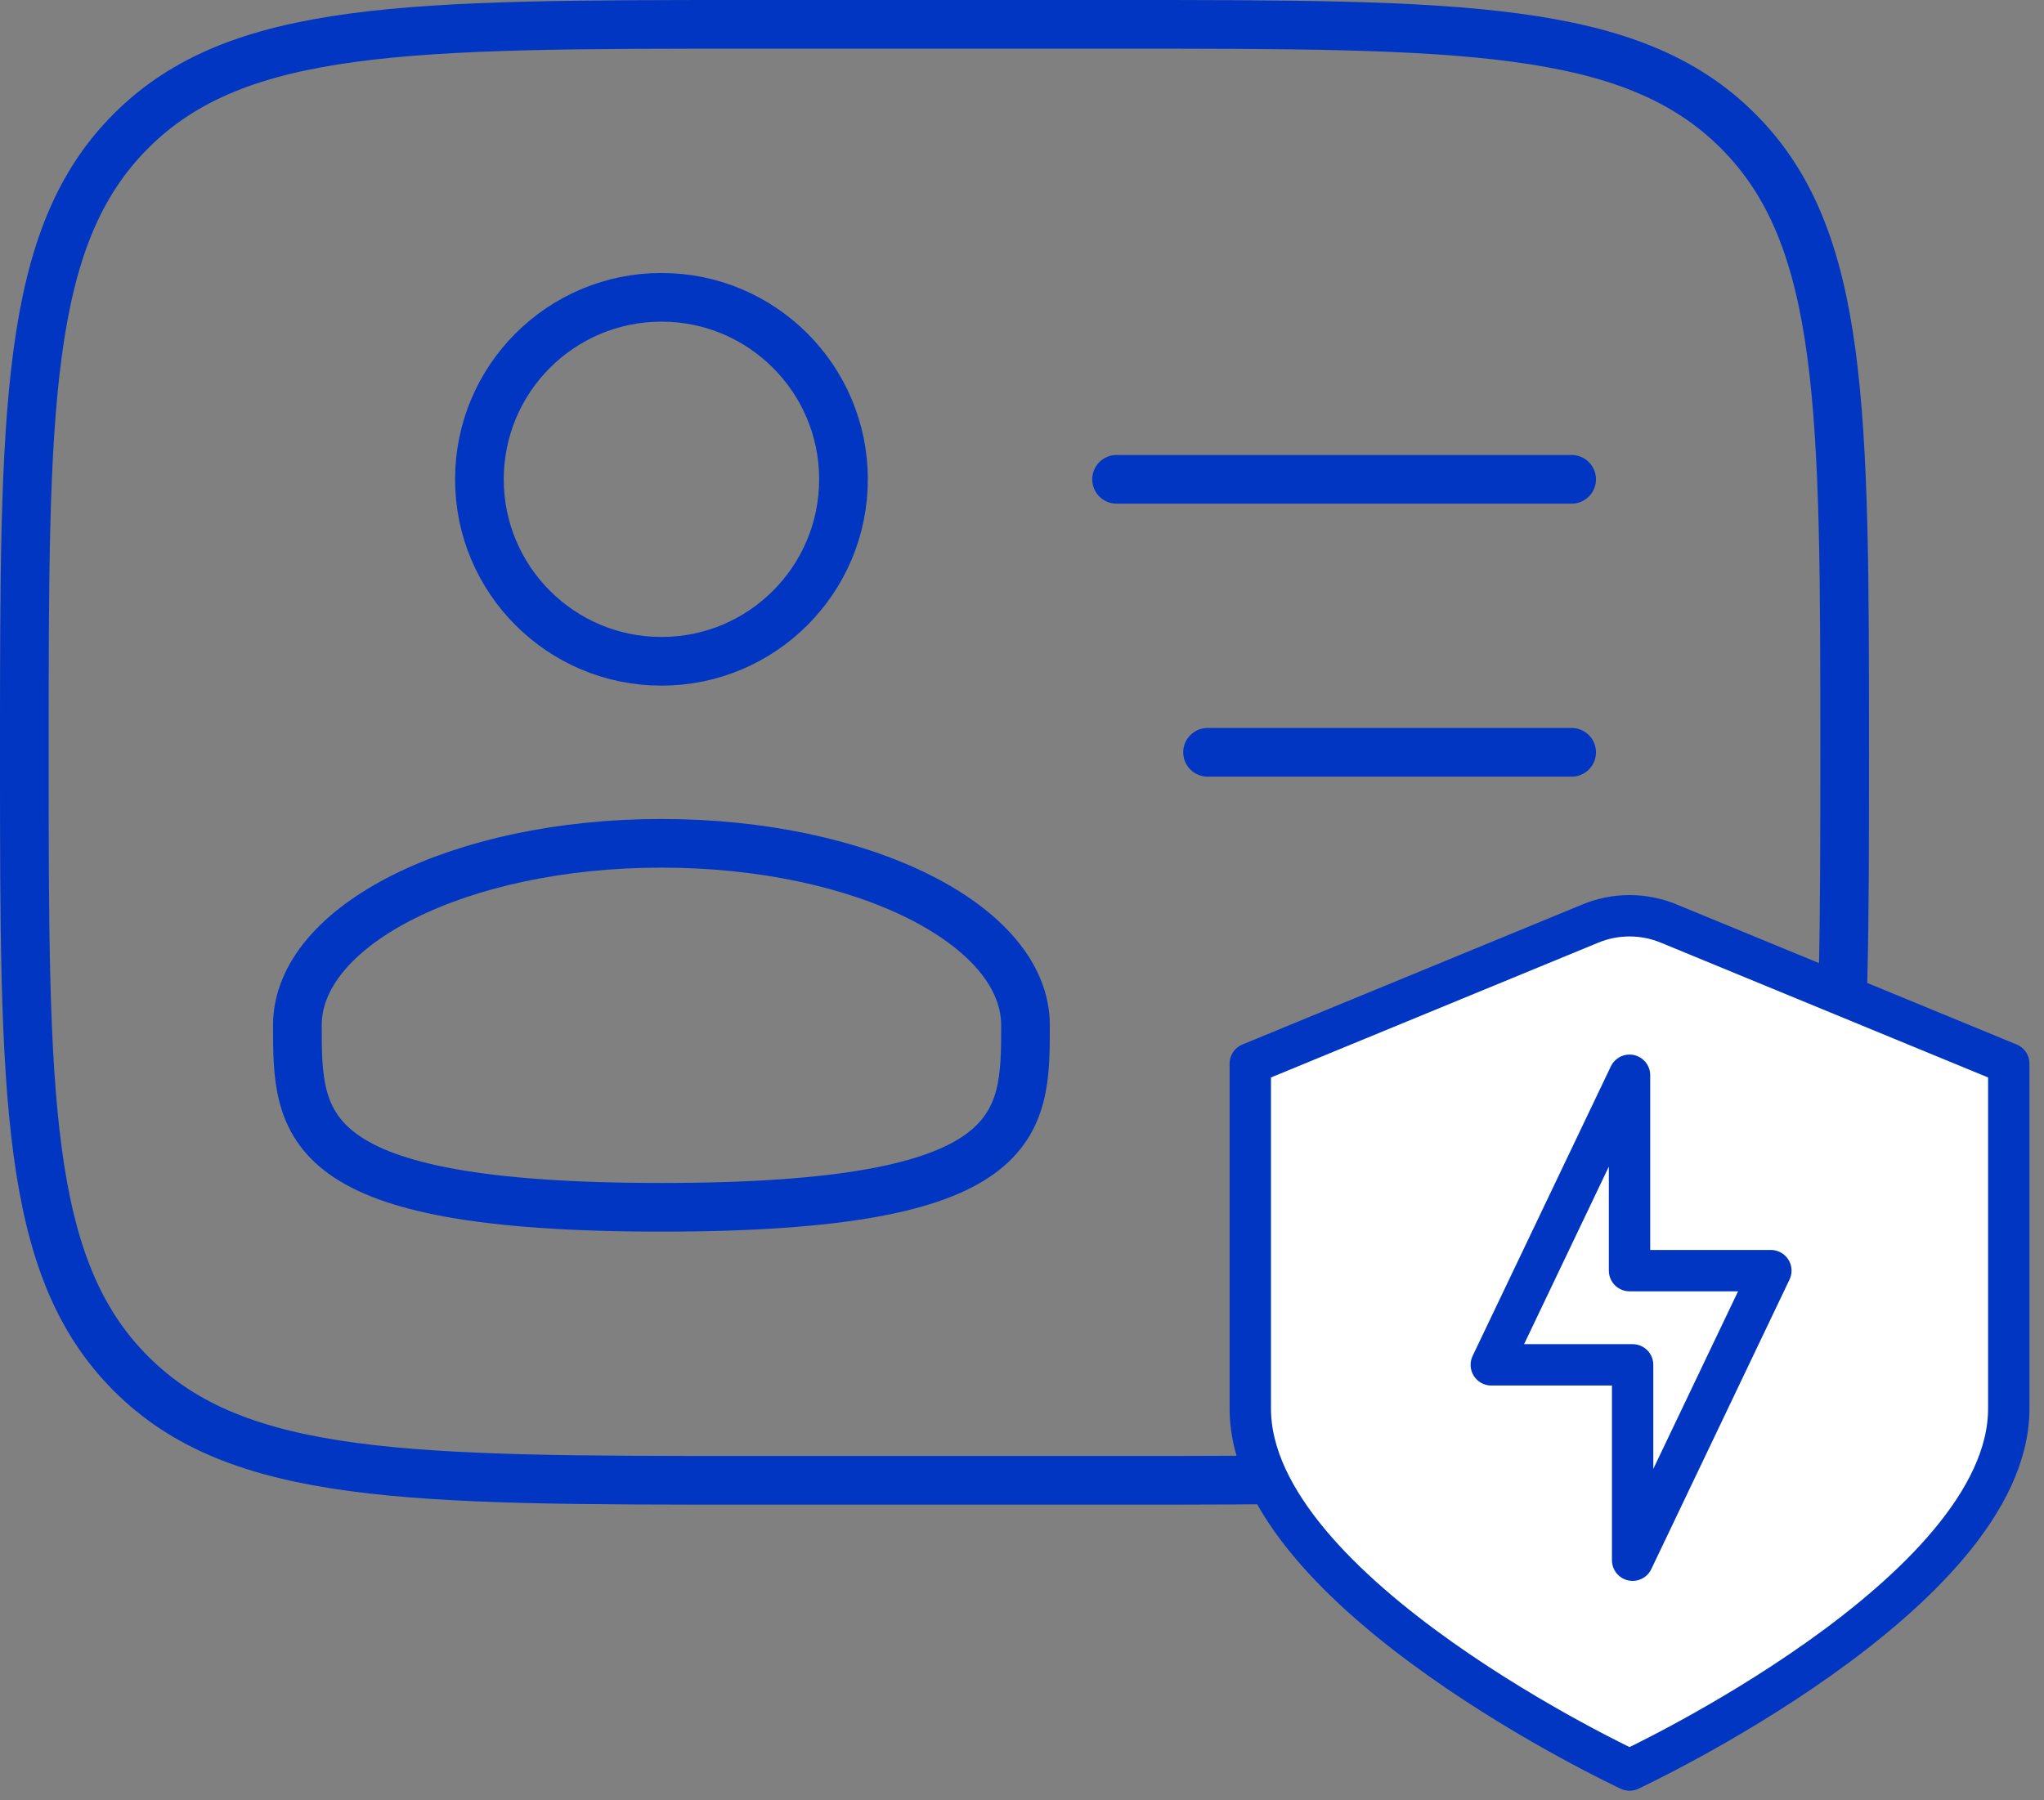 <svg width="84" height="74" viewBox="0 0 84 74" fill="none" xmlns="http://www.w3.org/2000/svg">
<rect x="0" y="0" width="84" height="74" fill="#808080" stroke="none"/>
<path d="M27.183 27.182C31.315 27.182 34.664 23.833 34.664 19.702C34.664 15.57 31.315 12.221 27.183 12.221C23.051 12.221 19.702 15.57 19.702 19.702C19.702 23.833 23.051 27.182 27.183 27.182Z" stroke="#0036C1" stroke-width="2"/>
<path d="M42.144 42.144C42.144 46.277 42.144 49.625 27.182 49.625C12.221 49.625 12.221 46.277 12.221 42.144C12.221 38.011 18.916 34.663 27.182 34.663C35.449 34.663 42.144 38.011 42.144 42.144Z" stroke="#0036C1" stroke-width="2"/>
<path d="M1 30.923C1 16.818 1 9.764 5.384 5.384C9.764 1 16.818 1 30.923 1H45.885C59.99 1 67.045 1 71.425 5.384C75.808 9.764 75.808 16.818 75.808 30.923C75.808 45.029 75.808 52.083 71.425 56.463C67.045 60.847 59.99 60.847 45.885 60.847H30.923C16.818 60.847 9.764 60.847 5.384 56.463C1 52.083 1 45.029 1 30.923Z" stroke="#0036C1" stroke-width="2"/>
<path d="M64.588 30.923H49.626M64.588 19.702H45.886" stroke="#0036C1" stroke-width="2" stroke-linecap="round"/>
<path d="M65.347 37.966L51.382 43.719V57.9C51.382 65.499 66.967 72.756 66.967 72.756C66.967 72.756 82.552 65.499 82.552 57.9V43.719L68.588 37.966C68.074 37.752 67.523 37.642 66.967 37.642C66.411 37.642 65.86 37.752 65.347 37.966Z" fill="white" stroke="#0036C1" stroke-width="1.7" stroke-linecap="round" stroke-linejoin="round"/>
<path d="M72.775 52.228H66.967V44.197L61.286 56.1H67.094V64.131L72.775 52.228Z" fill="white" stroke="#0036C1" stroke-width="1.7" stroke-linecap="round" stroke-linejoin="round"/>
</svg>
